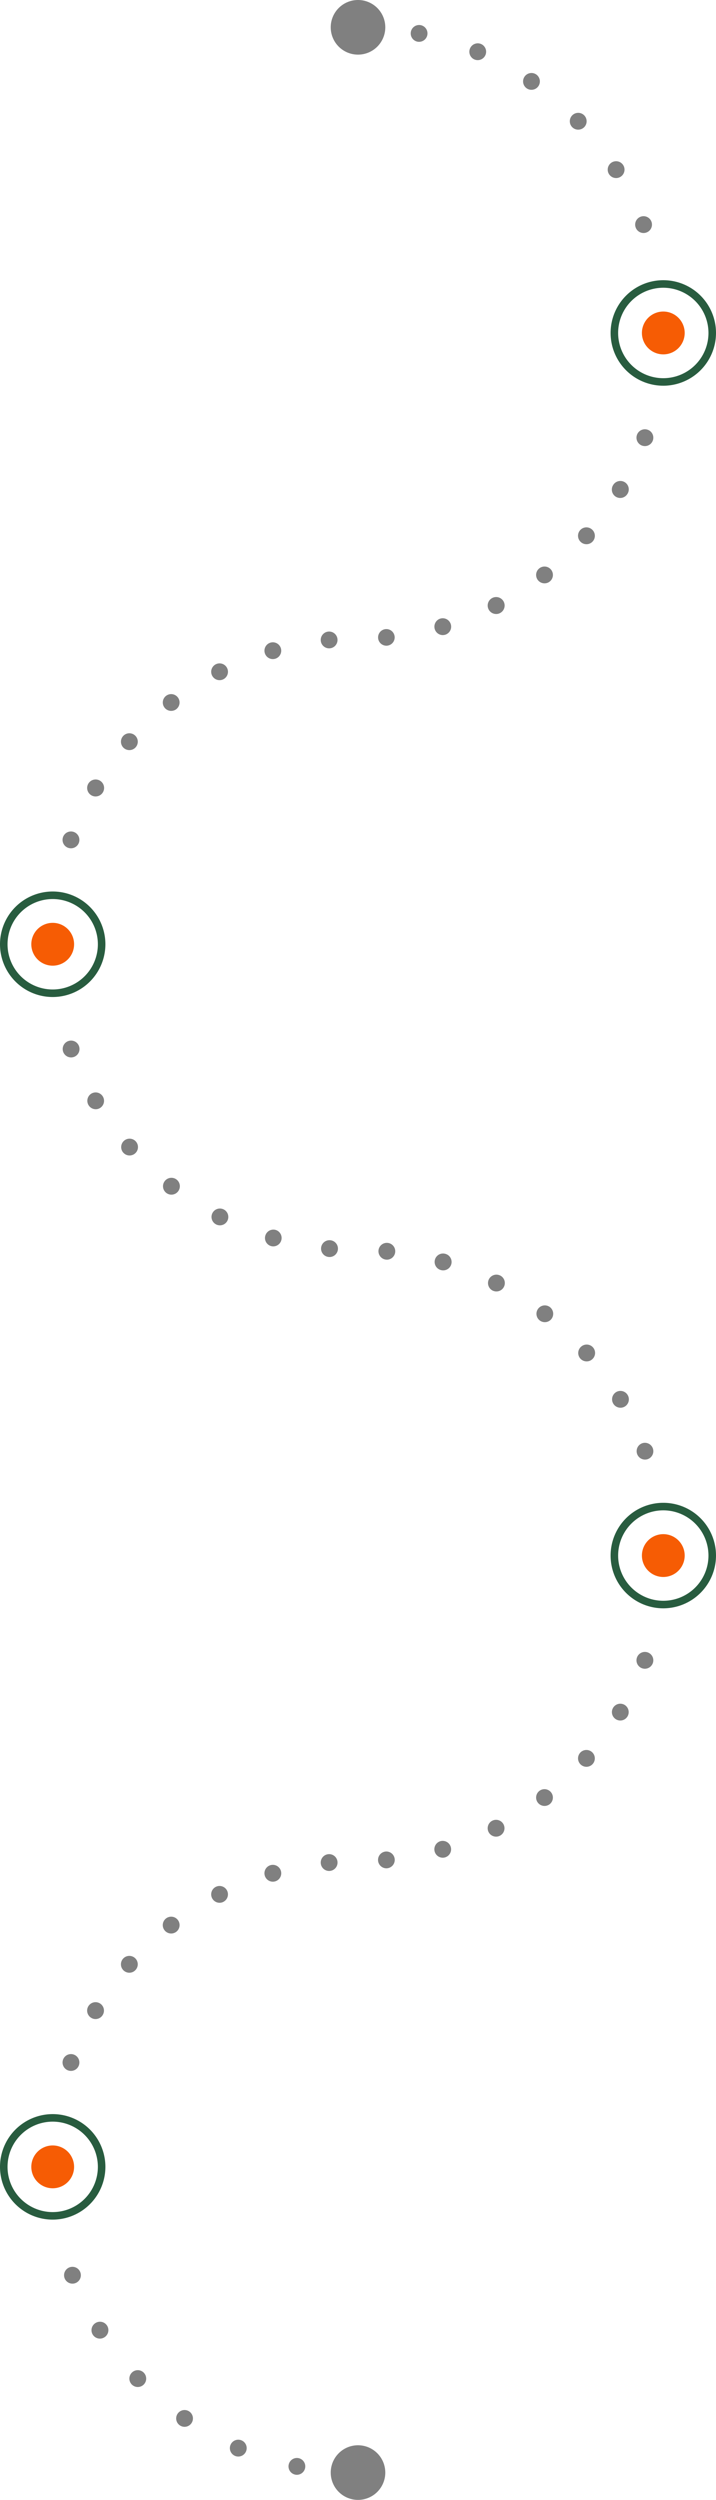<svg xmlns="http://www.w3.org/2000/svg" width="447.409" height="1560.318" viewBox="0 0 447.409 1560.318" data-name="Group 16168"><defs><clipPath id="map-path"><path fill="none" d="M0 0h447.409v1560.318H0z" data-name="Rectangle 1264"/></clipPath></defs><g clip-path="url(#map-path)" data-name="Group 16167"><path fill="gray" d="M222.686 11.899a4.4 4.4 0 0 0-1 .289 4.324 4.324 0 0 0-.893.5 4.969 4.969 0 0 0-.815.658 4.89 4.89 0 0 0-.631.789 3.907 3.907 0 0 0-.5.92 4.035 4.035 0 0 0-.289.971 4.6 4.6 0 0 0-.1 1.024 5.241 5.241 0 0 0 5.252 5.254 5.171 5.171 0 0 0 3.706-1.548 5.247 5.247 0 0 0-4.73-8.853" data-name="Path 33704"/><path fill="gray" d="M262.927 15.706a5.256 5.256 0 0 0-2.1 10.3 4.821 4.821 0 0 0 1.051.1 5.254 5.254 0 0 0 1.051-10.4" data-name="Path 33705"/><path fill="gray" d="M387.803 110.322a5.255 5.255 0 1 0-2.81.815 5.217 5.217 0 0 0 2.81-.815" data-name="Path 33706"/><path fill="gray" d="M402.151 145.441a5.253 5.253 0 0 0 4.907-7.115 5.254 5.254 0 1 0-4.912 7.118" data-name="Path 33707"/><path fill="gray" d="M336.424 53.794a5.25 5.25 0 1 0-7.3 1.34 5.136 5.136 0 0 0 2.968.92 5.253 5.253 0 0 0 4.334-2.259" data-name="Path 33708"/><path fill="gray" d="M364.949 79.484a5.257 5.257 0 1 0-7.433-.158 5.2 5.2 0 0 0 3.781 1.6 5.273 5.273 0 0 0 3.652-1.444" data-name="Path 33709"/><path fill="gray" d="M300.57 27.448a5.255 5.255 0 0 0-4.126 9.666 5.34 5.34 0 0 0 2.077.42 5.252 5.252 0 0 0 2.048-10.086" data-name="Path 33710"/><path fill="gray" d="M276.688 396.401a5.417 5.417 0 0 0 1.446-.211 5.259 5.259 0 0 0-2.89-10.113h-.027a5.27 5.27 0 0 0 1.471 10.324" data-name="Path 33711"/><path fill="gray" d="M80.84 468.192a5.261 5.261 0 1 0-3.941-8.746 5.272 5.272 0 0 0 .449 7.433 5.357 5.357 0 0 0 3.492 1.313" data-name="Path 33712"/><path fill="gray" d="M137.212 424.534a5.181 5.181 0 0 0 2.39-.578 5.243 5.243 0 1 0-2.39.578" data-name="Path 33713"/><path fill="gray" d="M170.494 411.378a5.863 5.863 0 0 0 1.471-.211 5.243 5.243 0 1 0-1.471.211" data-name="Path 33714"/><path fill="gray" d="M205.663 404.674a3.45 3.45 0 0 0 .5-.024 5.247 5.247 0 1 0-.5.024" data-name="Path 33715"/><path fill="gray" d="M106.978 443.711a5.334 5.334 0 0 0 3.23-1.1h-.024a5.244 5.244 0 1 0-7.356-.917 5.3 5.3 0 0 0 4.15 2.022" data-name="Path 33716"/><path fill="gray" d="M241.495 403.021a2.816 2.816 0 0 0 .473-.027 5.19 5.19 0 1 0-.473.027" data-name="Path 33717"/><path fill="gray" d="M362.508 330.919a5.245 5.245 0 0 0 .447 7.409 5.248 5.248 0 1 0 6.96-7.856 5.242 5.242 0 0 0-7.407.447" data-name="Path 33718"/><path fill="gray" d="M404.772 268.242a5.256 5.256 0 0 0-3.6 9.877 5.523 5.523 0 0 0 1.813.313 5.25 5.25 0 0 0 1.786-10.19" data-name="Path 33719"/><path fill="gray" d="M383.101 302.81a5.248 5.248 0 1 0 9.008 5.385v.027a5.255 5.255 0 1 0-9.008-5.412" data-name="Path 33720"/><path fill="gray" d="M57.017 496.349a4.992 4.992 0 0 0 2.679.762 5.3 5.3 0 1 0-2.679-.762" data-name="Path 33721"/><path fill="gray" d="M336.109 362.071a5.271 5.271 0 0 0 4.177 2.022 5.15 5.15 0 0 0 3.2-1.1 5.251 5.251 0 1 0-7.38-.917" data-name="Path 33722"/><path fill="gray" d="M310.025 383.243a5.1 5.1 0 0 0 2.366-.553 5.3 5.3 0 1 0-2.366.553" data-name="Path 33723"/><path fill="gray" d="M42.543 529.157a5.464 5.464 0 0 0 1.813.316 5.253 5.253 0 0 0 1.784-10.193 5.256 5.256 0 0 0-3.6 9.877" data-name="Path 33724"/><path fill="gray" d="M77.479 712.032a5.265 5.265 0 0 0-.447 7.407h.027a5.141 5.141 0 0 0 3.915 1.759 5.249 5.249 0 1 0-3.495-9.166" data-name="Path 33725"/><path fill="gray" d="M49.372 652.96a5.255 5.255 0 1 0-4.939 7.04 5.258 5.258 0 0 0 4.939-7.04" data-name="Path 33726"/><path fill="gray" d="M139.787 754.873a5.245 5.245 0 1 0-4.754 9.351 5.124 5.124 0 0 0 2.364.578 5.245 5.245 0 0 0 2.39-9.928" data-name="Path 33727"/><path fill="gray" d="M110.366 736.25a5.263 5.263 0 1 0 .92 7.356 5.244 5.244 0 0 0-.92-7.356" data-name="Path 33728"/><path fill="gray" d="M57.121 682.558a5.263 5.263 0 0 0 2.706 9.773 5.019 5.019 0 0 0 2.679-.762 5.249 5.249 0 0 0-5.385-9.011" data-name="Path 33729"/><path fill="gray" d="M172.173 767.639a5.246 5.246 0 0 0-2.884 10.086 5.389 5.389 0 0 0 1.444.214 5.252 5.252 0 0 0 1.444-10.3" data-name="Path 33730"/><path fill="gray" d="M363.086 840.558a5.244 5.244 0 0 0-.447 7.409 5.3 5.3 0 0 0 3.941 1.759 5.157 5.157 0 0 0 3.466-1.31 5.247 5.247 0 1 0-6.96-7.853" data-name="Path 33731"/><path fill="gray" d="M343.646 815.841a5.243 5.243 0 1 0 .946 7.382 5.291 5.291 0 0 0-.946-7.382" data-name="Path 33732"/><path fill="gray" d="M401.279 900.817a5.252 5.252 0 0 0 1.784 10.19 5.383 5.383 0 0 0 1.789-.313 5.252 5.252 0 0 0-3.572-9.877" data-name="Path 33733"/><path fill="gray" d="M385.02 868.875a5.261 5.261 0 0 0 2.679 9.771 5.234 5.234 0 0 0 4.516-7.931 5.253 5.253 0 0 0-7.2-1.84" data-name="Path 33734"/><path fill="gray" d="M242.228 775.756a5.233 5.233 0 0 0-5.727 4.727 5.286 5.286 0 0 0 4.754 5.727c.158 0 .315.027.5.027a5.253 5.253 0 0 0 .473-10.482" data-name="Path 33735"/><path fill="gray" d="M312.597 796.14h-.024a5.257 5.257 0 1 0-4.757 9.377 5.452 5.452 0 0 0 2.364.553 5.254 5.254 0 0 0 2.417-9.931" data-name="Path 33736"/><path fill="gray" d="M206.425 774.101a5.249 5.249 0 1 0-.971 10.452c.155 0 .313.029.471.029a5.253 5.253 0 0 0 .5-10.482" data-name="Path 33737"/><path fill="gray" d="M278.372 782.612a5.251 5.251 0 1 0-2.915 10.088 4.8 4.8 0 0 0 1.471.209 5.249 5.249 0 0 0 1.444-10.3" data-name="Path 33738"/><path fill="gray" d="M46.141 1282.377a5.256 5.256 0 0 0-3.6 9.877 5.5 5.5 0 0 0 1.81.315 5.253 5.253 0 0 0 1.79-10.192" data-name="Path 33739"/><path fill="gray" d="M275.219 1149.176a5.264 5.264 0 0 0 1.446 10.321 5.605 5.605 0 0 0 1.471-.209 5.263 5.263 0 0 0-2.917-10.113" data-name="Path 33740"/><path fill="gray" d="M169.021 1164.15a5.268 5.268 0 0 0 1.471 10.321 5.857 5.857 0 0 0 1.471-.209 5.266 5.266 0 0 0-2.941-10.113" data-name="Path 33741"/><path fill="gray" d="M337.053 1117.784a5.243 5.243 0 0 0-.944 7.382 5.283 5.283 0 0 0 7.353.944 5.254 5.254 0 0 0-6.409-8.327" data-name="Path 33742"/><path fill="gray" d="M362.508 1094.013a5.267 5.267 0 0 0 3.915 8.746 5.255 5.255 0 1 0-3.915-8.746" data-name="Path 33743"/><path fill="gray" d="M134.821 1177.703a5.251 5.251 0 1 0 4.781 9.351h-.027a5.245 5.245 0 1 0-4.754-9.351" data-name="Path 33744"/><path fill="gray" d="M307.607 1136.407a5.257 5.257 0 1 0 7.067 2.31 5.265 5.265 0 0 0-7.067-2.31" data-name="Path 33745"/><path fill="gray" d="M205.165 1157.291a5.253 5.253 0 0 0 .5 10.482 3.269 3.269 0 0 0 .5-.027 5.251 5.251 0 1 0-1-10.455" data-name="Path 33746"/><path fill="gray" d="M111.128 1198.353a5.255 5.255 0 1 0-.944 7.353 5.243 5.243 0 0 0 .944-7.353" data-name="Path 33747"/><path fill="gray" d="M404.772 1031.366a5.256 5.256 0 0 0-3.6 9.877 5.491 5.491 0 0 0 1.786.313 5.311 5.311 0 0 0 4.965-3.468 5.239 5.239 0 0 0-3.152-6.722" data-name="Path 33748"/><path fill="gray" d="M64.212 1257.634a5.26 5.26 0 1 0-7.2 1.81 4.992 4.992 0 0 0 2.679.762 5.24 5.24 0 0 0 4.521-2.572" data-name="Path 33749"/><path fill="gray" d="M240.993 1155.635a5.252 5.252 0 0 0 .473 10.482 2.9 2.9 0 0 0 .5-.029 5.249 5.249 0 0 0-.973-10.452" data-name="Path 33750"/><path fill="gray" d="M390.271 1064.096a5.247 5.247 0 1 0 1.84 7.225 5.27 5.27 0 0 0-1.84-7.225" data-name="Path 33751"/><path fill="gray" d="M84.308 1222.093a5.257 5.257 0 1 0-3.468 9.193 5.169 5.169 0 0 0 3.915-1.784 5.221 5.221 0 0 0-.447-7.409" data-name="Path 33752"/><path fill="gray" d="M219.979 1539.51a5.294 5.294 0 0 0 0 7.433 5.256 5.256 0 1 0 7.433-7.433 5.442 5.442 0 0 0-7.433 0" data-name="Path 33753"/><path fill="gray" d="M59.616 1449.964a5.254 5.254 0 0 0 2.81 9.693 5.19 5.19 0 0 0 2.81-.815 5.254 5.254 0 1 0-5.62-8.878" data-name="Path 33754"/><path fill="gray" d="M82.469 1480.802a5.257 5.257 0 1 0 7.409.155 5.241 5.241 0 0 0-7.409-.155" data-name="Path 33755"/><path fill="gray" d="M43.409 1415.185a5.254 5.254 0 0 0 1.864 10.163 5.162 5.162 0 0 0 1.866-.342 5.254 5.254 0 1 0-3.73-9.824" data-name="Path 33756"/><path fill="gray" d="M118.299 1505.151a5.243 5.243 0 1 0 1.34 7.3 5.255 5.255 0 0 0-1.34-7.3" data-name="Path 33757"/><path fill="gray" d="M186.567 1534.255a5.253 5.253 0 1 0-2.075 10.3 4.674 4.674 0 0 0 1.051.1 5.254 5.254 0 0 0 1.024-10.4" data-name="Path 33758"/><path fill="gray" d="M150.95 1523.172a5.235 5.235 0 0 0-6.883 2.757 5.255 5.255 0 1 0 6.883-2.757" data-name="Path 33759"/><path fill="#285c3f" d="M414.477 240.748a32.931 32.931 0 1 1 32.932-32.925 32.967 32.967 0 0 1-32.932 32.93m0-61.152a28.222 28.222 0 1 0 28.222 28.222 28.255 28.255 0 0 0-28.222-28.222" data-name="Path 33761"/><path fill="#285c3f" d="M32.932 622.295a32.931 32.931 0 1 1 32.93-32.93 32.969 32.969 0 0 1-32.93 32.93m0-61.152a28.221 28.221 0 1 0 28.222 28.222 28.255 28.255 0 0 0-28.222-28.222" data-name="Path 33763"/><path fill="#f65c04" d="M427.847 970.912a13.368 13.368 0 1 1-13.369-13.369 13.37 13.37 0 0 1 13.369 13.369" data-name="Path 33764"/><path fill="#285c3f" d="M414.477 1003.841a32.931 32.931 0 1 1 32.932-32.932 32.968 32.968 0 0 1-32.932 32.932m0-61.152a28.221 28.221 0 1 0 28.222 28.219 28.253 28.253 0 0 0-28.222-28.219" data-name="Path 33765"/><path fill="gray" d="M240.761 1543.267a17.05 17.05 0 1 1-17.056-17.051 17.051 17.051 0 0 1 17.051 17.051" data-name="Path 33767"/><path fill="gray" d="M240.761 17.049a17.05 17.05 0 1 1-17.056-17.05 17.051 17.051 0 0 1 17.056 17.05" data-name="Path 33768"/><path fill="#285c3f" d="M32.932 1385.388a32.931 32.931 0 1 1 32.93-32.93 32.969 32.969 0 0 1-32.93 32.93m0-61.152a28.221 28.221 0 1 0 28.222 28.222 28.255 28.255 0 0 0-28.222-28.222" data-name="Path 33769"/><path fill="#f65c04" d="M46.3 1352.457a13.368 13.368 0 1 1-13.369-13.369 13.37 13.37 0 0 1 13.369 13.369" data-name="Path 33787"/><path fill="#f65c04" d="M46.3 589.364a13.368 13.368 0 1 1-13.369-13.369A13.37 13.37 0 0 1 46.3 589.364" data-name="Path 33788"/><path fill="#f65c04" d="M427.847 207.817a13.368 13.368 0 1 1-13.369-13.369 13.37 13.37 0 0 1 13.369 13.369" data-name="Path 33789"/></g></svg>